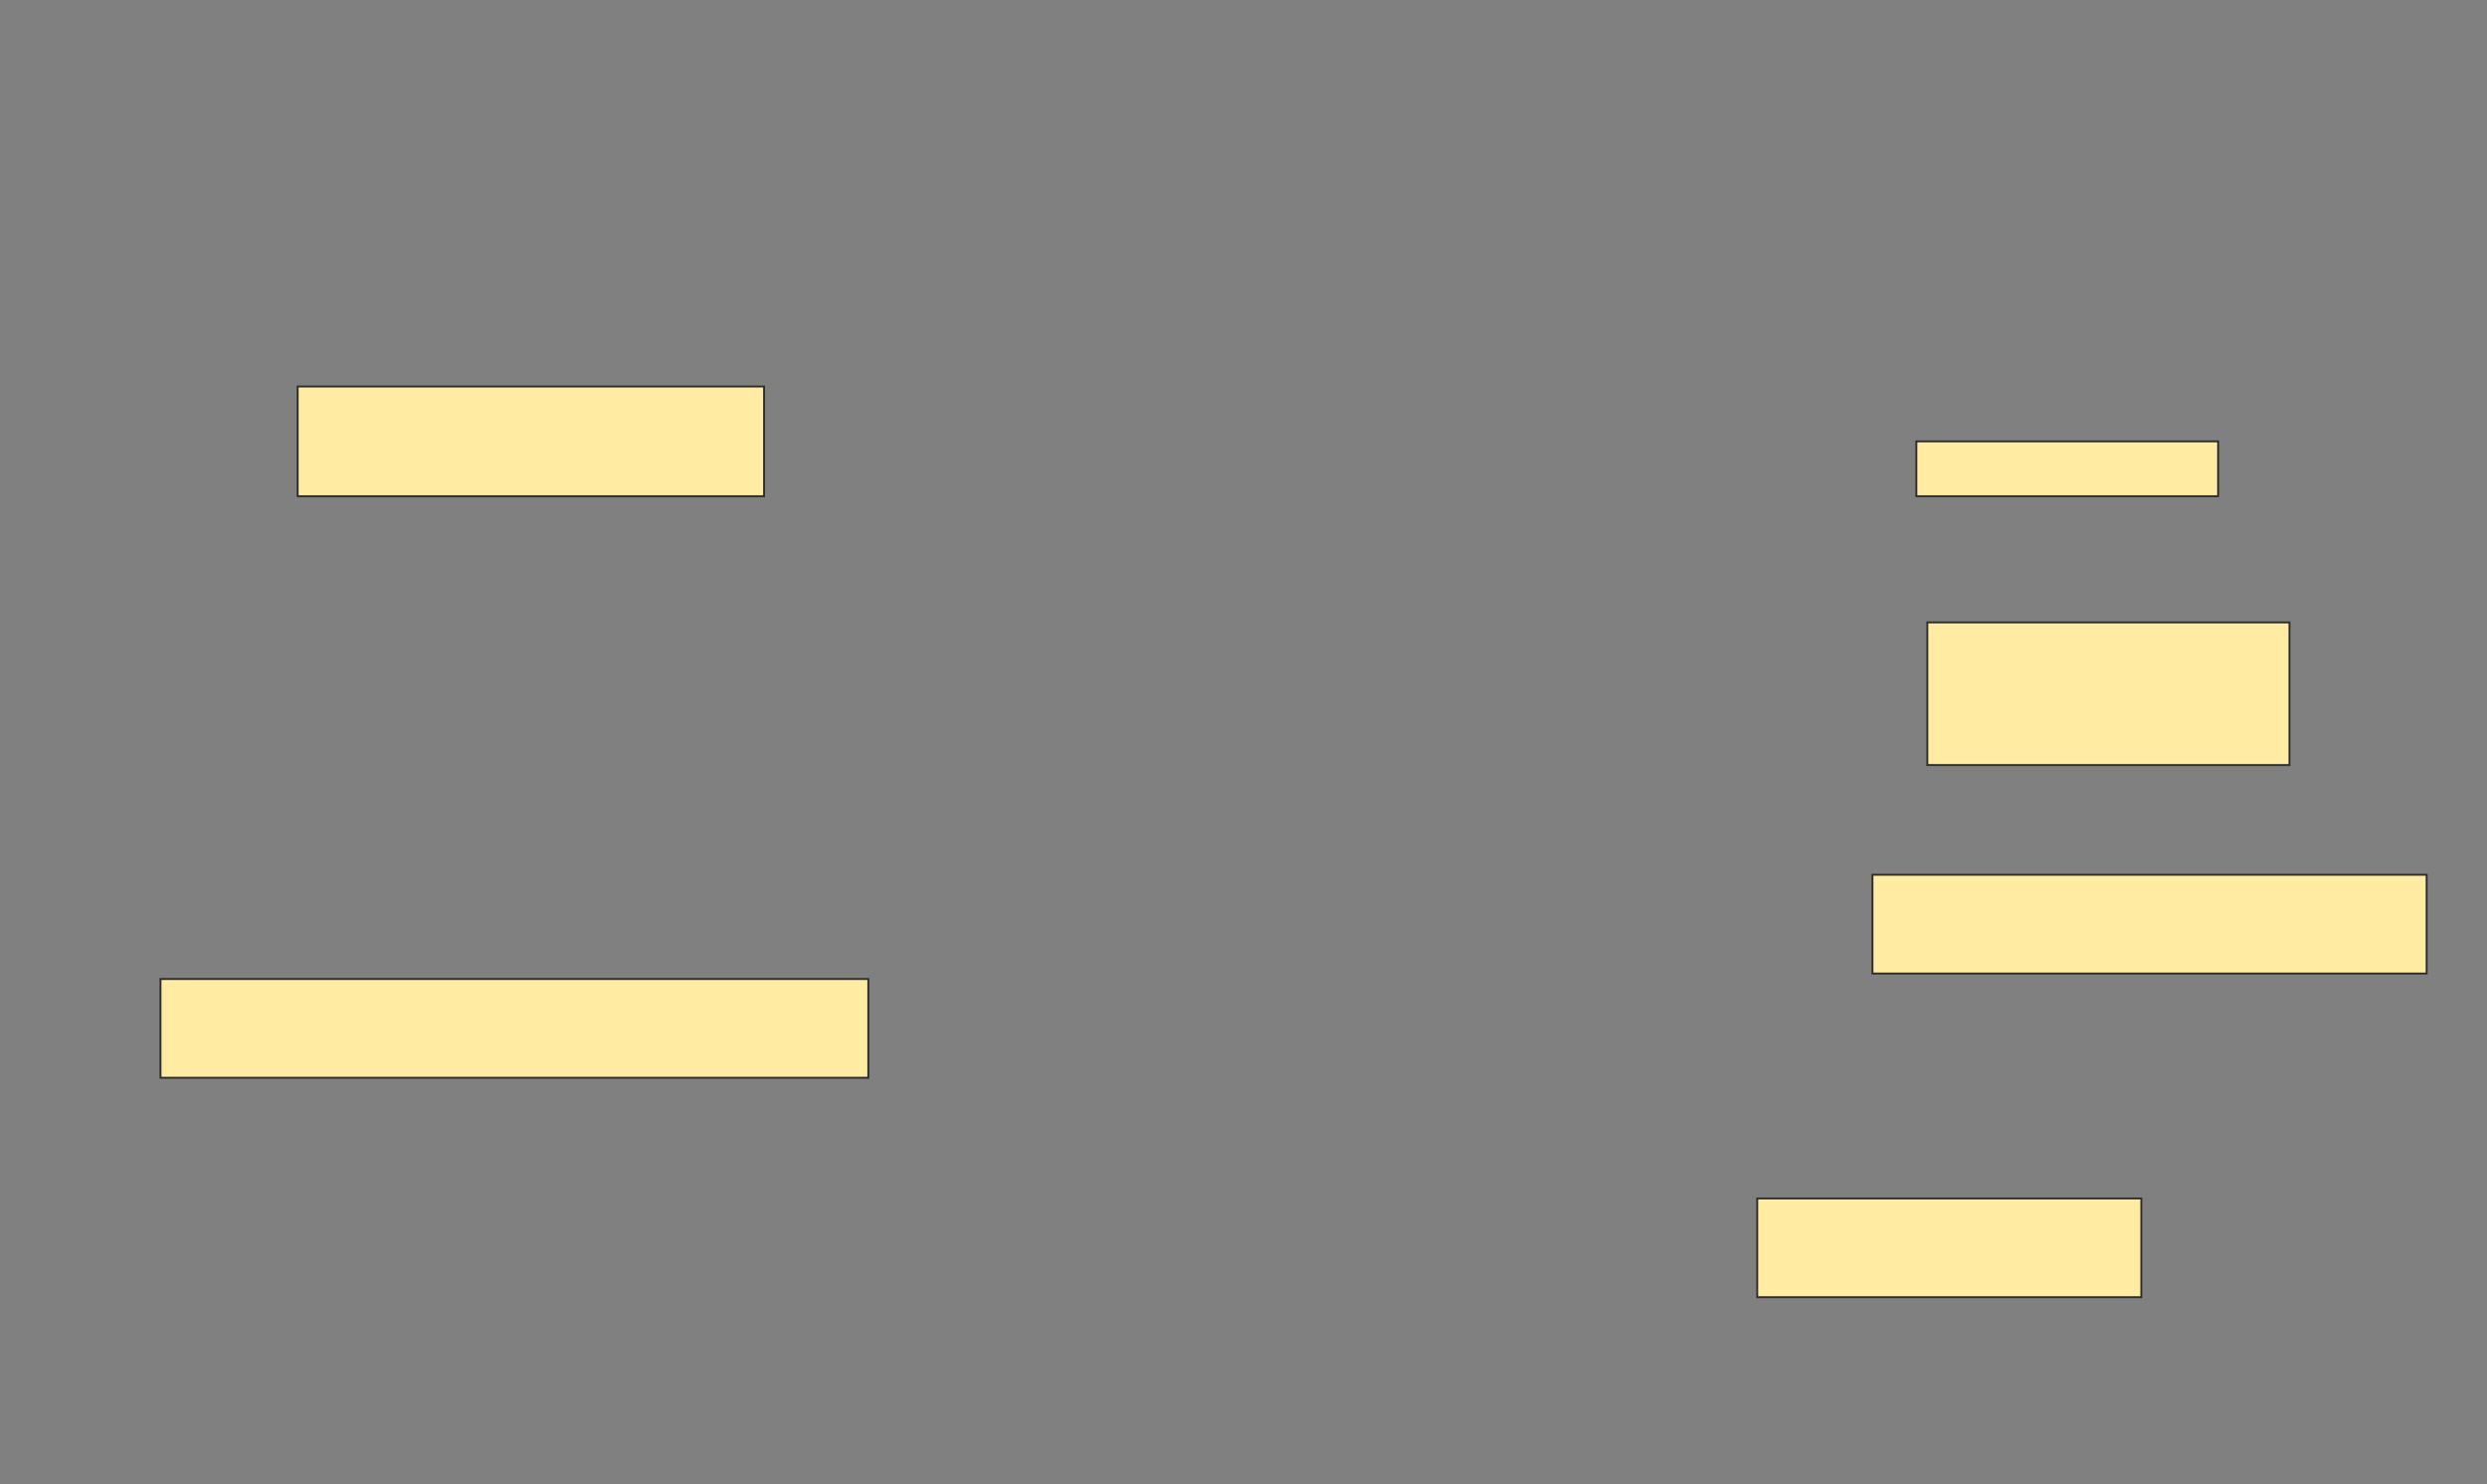 <svg height="773" width="1295" xmlns="http://www.w3.org/2000/svg">
 <rect width="100%" height="100%" fill="#808080" stroke="none"/>
 <!-- Created with Image Occlusion Enhanced -->
 <g>
  <title>Labels</title>
 </g>
 <g>
  <title>Masks</title>
  <rect fill="#FFEBA2" height="28.571" id="5ba0282455554d8fbdd9b892d4250694-ao-1" stroke="#2D2D2D" width="157.143" x="997.857" y="229.857"/>
  <rect fill="#FFEBA2" height="57.143" id="5ba0282455554d8fbdd9b892d4250694-ao-2" stroke="#2D2D2D" width="242.857" x="155" y="201.286"/>
  <rect fill="#FFEBA2" height="74.286" id="5ba0282455554d8fbdd9b892d4250694-ao-3" stroke="#2D2D2D" width="188.571" x="1003.571" y="324.143"/>
  
  <rect fill="#FFEBA2" height="51.429" id="5ba0282455554d8fbdd9b892d4250694-ao-5" stroke="#2D2D2D" width="288.571" x="975" y="455.571"/>
  <rect fill="#FFEBA2" height="51.429" id="5ba0282455554d8fbdd9b892d4250694-ao-6" stroke="#2D2D2D" width="368.571" x="83.571" y="509.857"/>
  <rect fill="#FFEBA2" height="51.429" id="5ba0282455554d8fbdd9b892d4250694-ao-7" stroke="#2D2D2D" width="200" x="915" y="624.143"/>
 </g>
</svg>
